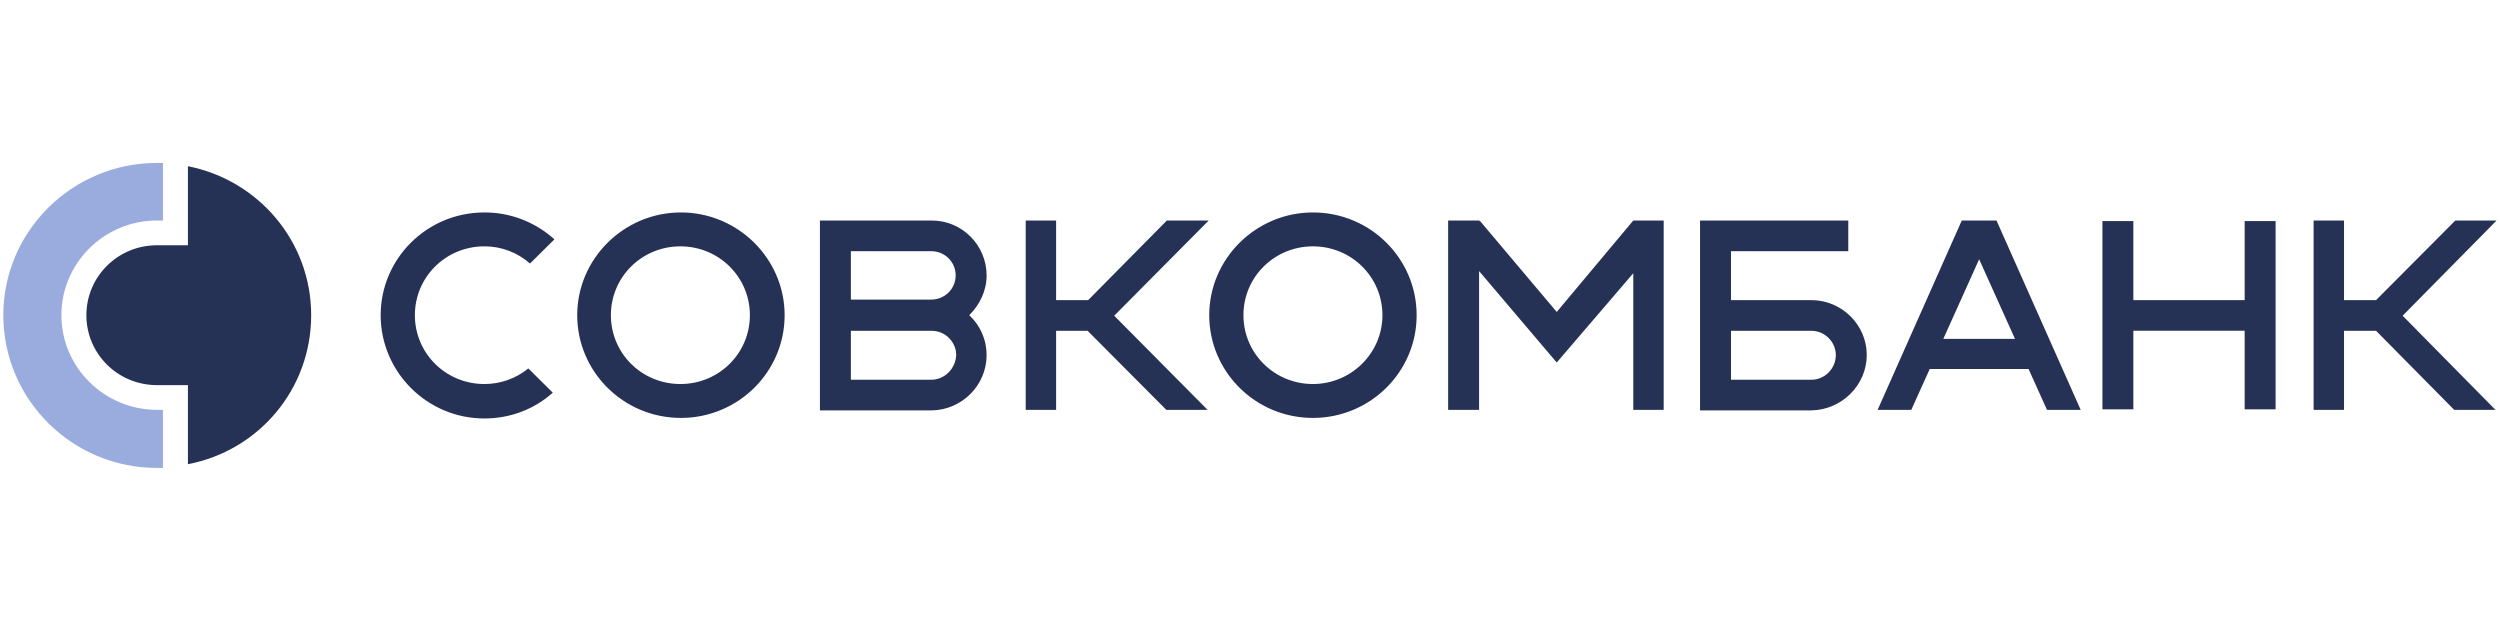 <svg width="371" height="93" viewBox="0 0 371 93" fill="none" xmlns="http://www.w3.org/2000/svg">
<path d="M23.295 60.818C15.479 60.818 9.111 54.513 9.111 46.771C9.111 39.03 15.477 32.723 23.292 32.723H24.18V24.18H23.293C10.726 24.18 0.492 34.319 0.492 46.769C0.492 59.302 10.726 69.441 23.295 69.441H24.181V60.822H23.295V60.818Z" fill="#9AACDE"/>
<path fill-rule="evenodd" clip-rule="evenodd" d="M27.887 36.398V24.664C38.363 26.738 46.178 35.839 46.178 46.773C46.178 57.792 38.359 66.888 27.887 68.886V57.152H23.293C17.493 57.152 12.82 52.52 12.82 46.777C12.82 41.03 17.493 36.398 23.295 36.398H27.887ZM71.882 56.989C74.257 56.996 76.56 56.179 78.406 54.675L82.032 58.271C79.374 60.662 75.829 62.1 71.882 62.1C63.34 62.1 56.491 55.154 56.491 46.773C56.491 38.392 63.34 31.526 71.882 31.526C75.719 31.515 79.422 32.94 82.275 35.519L78.649 39.108C76.779 37.455 74.372 36.547 71.882 36.558C66.158 36.558 61.568 41.106 61.568 46.773C61.568 52.441 66.16 56.989 71.882 56.989ZM231.019 46.294L242.379 32.725H246.891V60.821H242.379V40.547L231.019 53.796L219.497 40.227V60.825H214.903V32.725H219.497V32.885L219.576 32.725L231.019 46.294ZM101.049 62.02C109.509 62.02 116.439 55.234 116.439 46.773C116.439 38.392 109.509 31.526 101.049 31.526C92.588 31.526 85.66 38.392 85.66 46.773C85.66 55.154 92.509 62.02 101.049 62.02ZM100.969 36.558C106.691 36.558 111.283 41.106 111.283 46.773C111.283 52.441 106.691 56.989 100.969 56.989C95.247 56.989 90.655 52.441 90.655 46.773C90.655 41.106 95.247 36.558 100.969 36.558ZM194.84 62.02C203.3 62.02 210.23 55.234 210.23 46.773C210.23 38.392 203.379 31.526 194.84 31.526C186.38 31.526 179.45 38.392 179.45 46.773C179.45 55.154 186.298 62.02 194.84 62.02ZM194.84 36.558C200.562 36.558 205.153 41.106 205.153 46.773C205.153 52.441 200.479 56.989 194.84 56.989C189.118 56.989 184.526 52.441 184.526 46.773C184.526 41.106 189.118 36.558 194.84 36.558ZM173.163 32.725H179.37L165.349 46.853L179.207 60.825H173.084L161.399 49.087H156.728V60.825H152.216V32.725H156.728V44.539H161.482L173.163 32.725ZM364.372 32.725H370.492L356.552 46.853L370.331 60.825H364.207L352.606 49.087H347.851V60.825H343.339V32.725H347.851V44.539H352.606L364.372 32.725ZM308.774 60.821H303.775L301.039 54.758H286.372L283.634 60.825H278.639L291.127 32.725H296.283L308.774 60.821ZM293.706 38.472L288.389 50.286H299.025L293.706 38.472ZM143.835 46.773C145.478 48.292 146.414 50.435 146.414 52.68C146.414 57.149 142.788 60.825 138.274 60.905H121.678V32.725H138.274C142.757 32.718 146.399 36.362 146.414 40.866C146.414 43.181 145.365 45.258 143.835 46.773ZM138.195 37.277H126.27V44.456H138.195C140.209 44.456 141.819 42.861 141.819 40.866C141.819 38.868 140.209 37.277 138.195 37.277ZM126.27 56.353H138.195C140.211 56.353 141.821 54.675 141.9 52.684C141.9 51.736 141.506 50.846 140.862 50.188C140.206 49.52 139.291 49.091 138.274 49.091H126.27V56.353ZM333.107 44.539V32.805H337.7V60.742H333.107V49.084H316.59V60.742H311.999V32.805H316.59V44.539H333.107ZM268.806 44.539C273.319 44.539 277.026 48.208 277.026 52.68C277.026 57.149 273.321 60.825 268.805 60.901H252.288V32.725H274.286V37.274H256.882V44.539H268.806ZM256.883 56.353H268.809C270.823 56.353 272.435 54.675 272.435 52.684C272.435 50.766 270.823 49.091 268.809 49.091H256.883V56.353Z" fill="#253256"/>
</svg>
